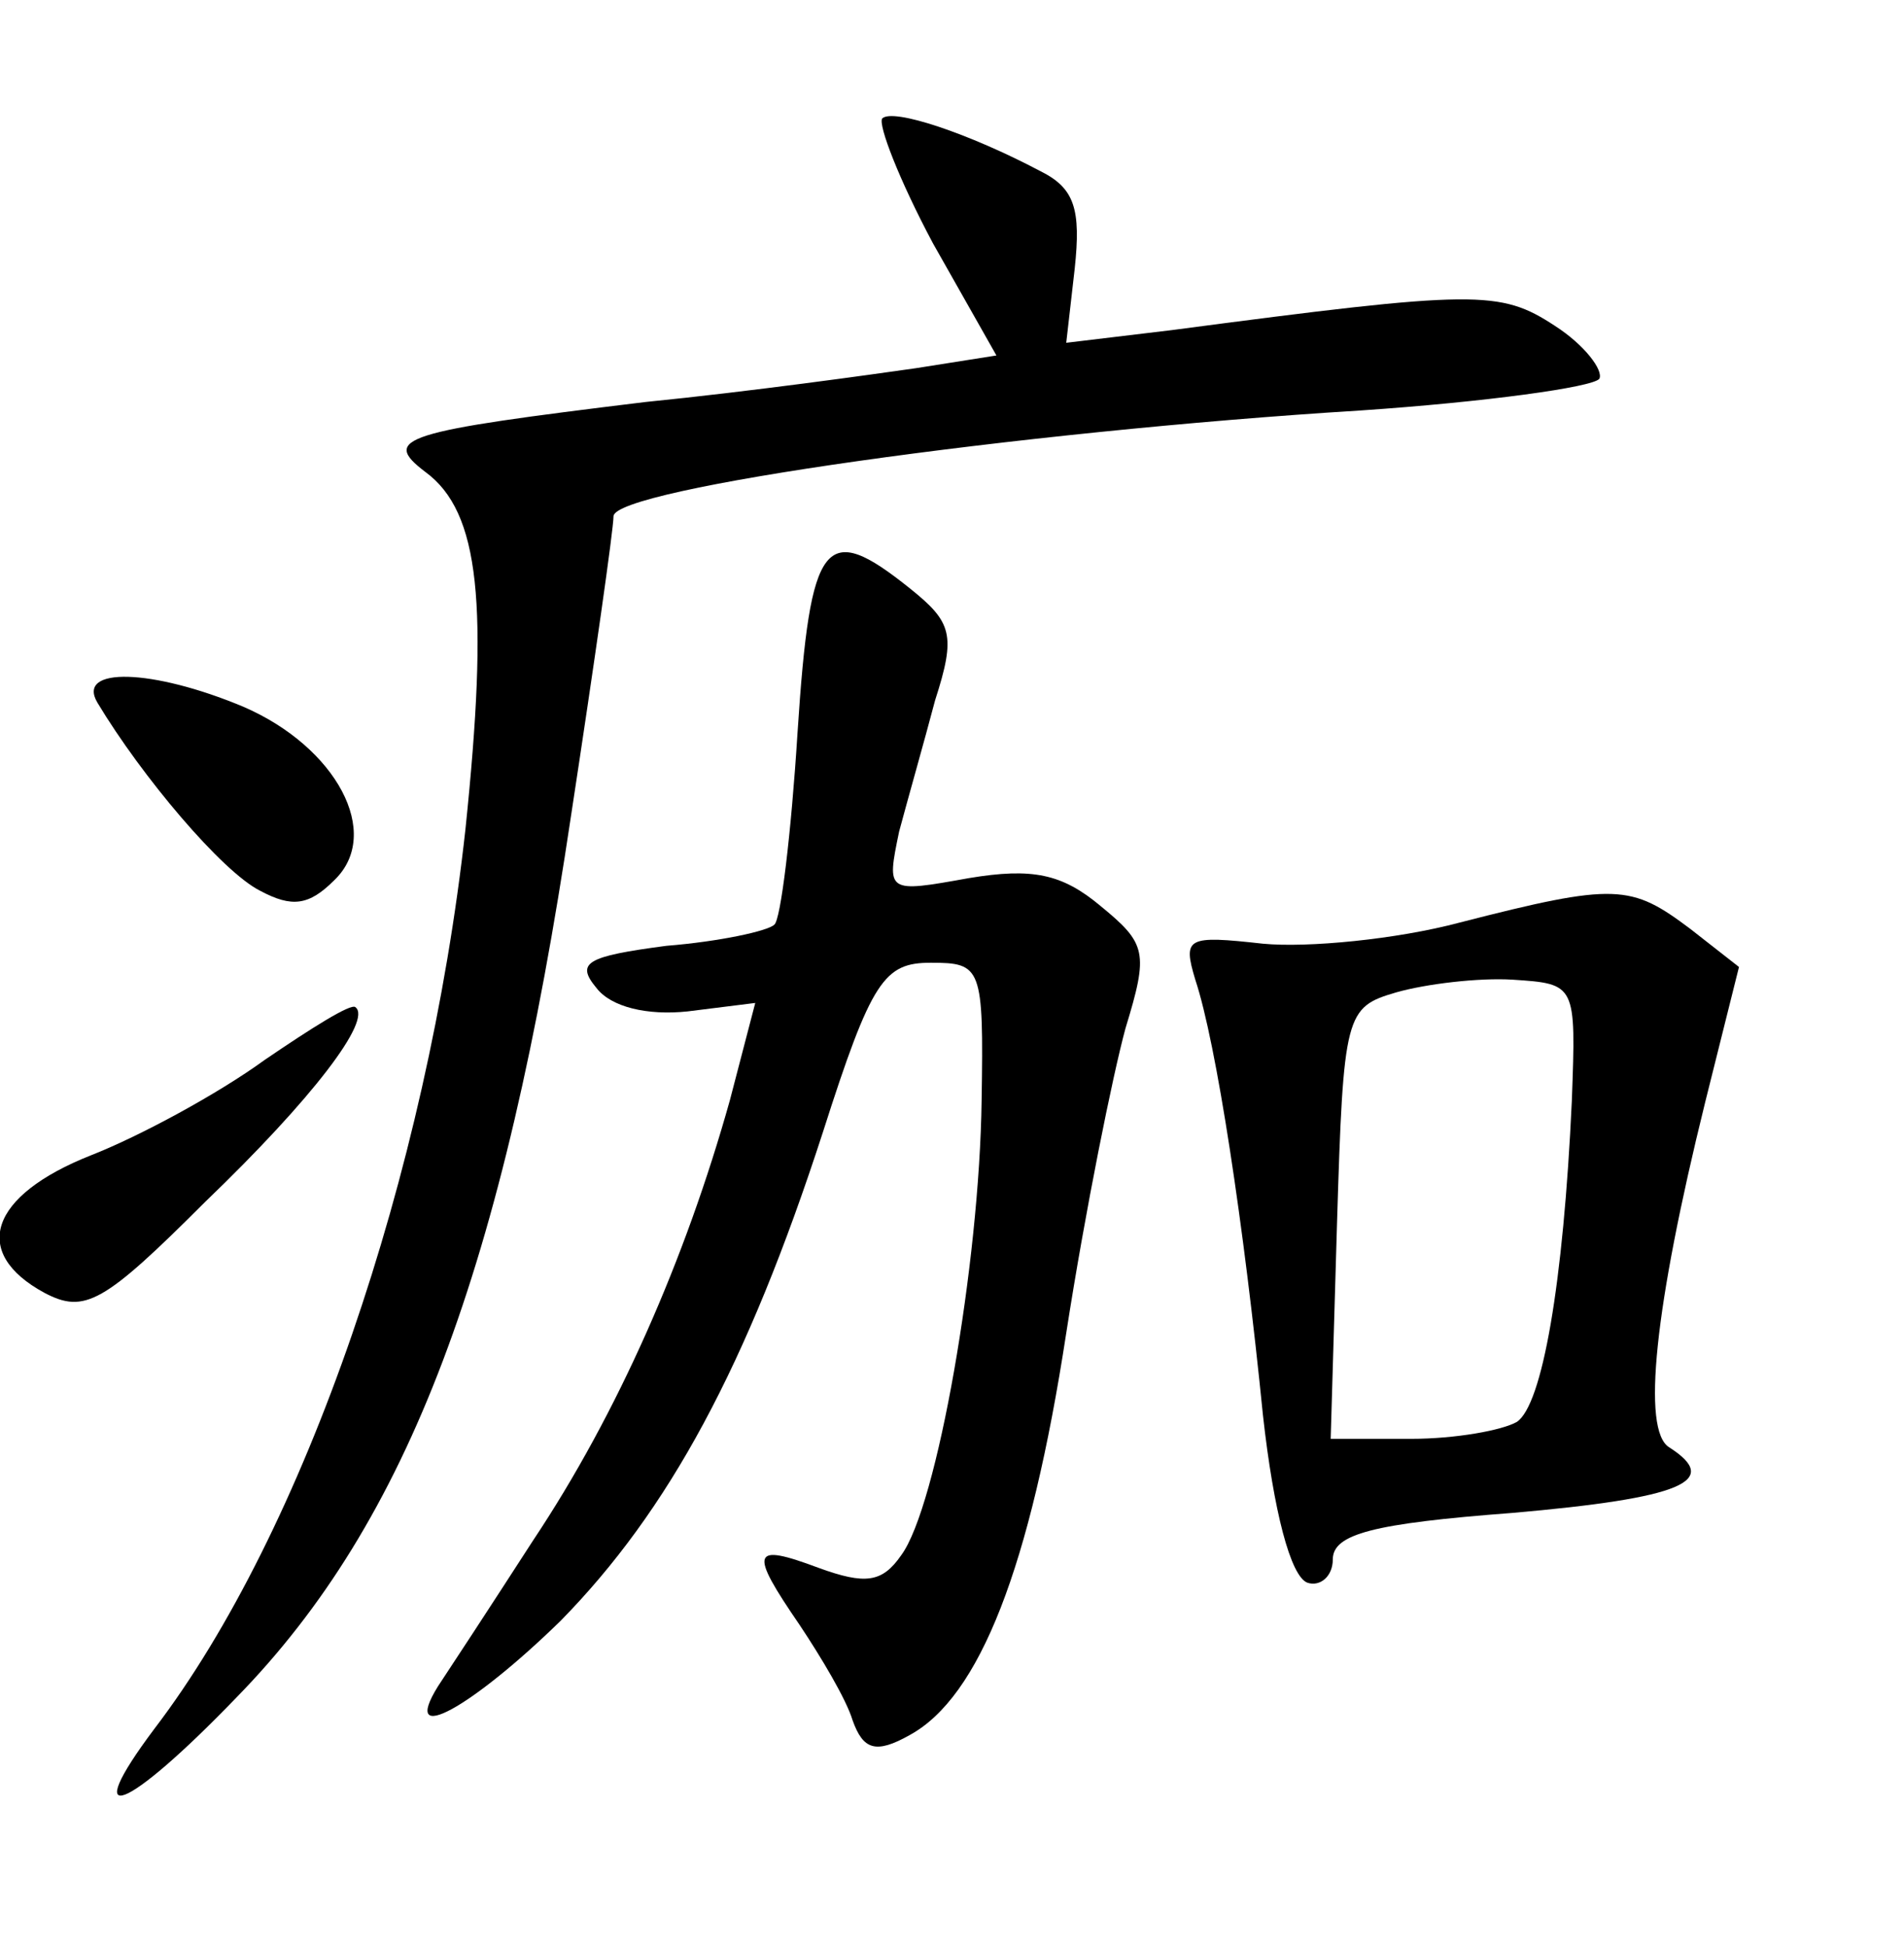 <?xml version="1.0" standalone="no"?>
<!DOCTYPE svg PUBLIC "-//W3C//DTD SVG 20010904//EN"
 "http://www.w3.org/TR/2001/REC-SVG-20010904/DTD/svg10.dtd">
<svg version="1.0" xmlns="http://www.w3.org/2000/svg"
 width="90pt" height="92pt" viewBox="0 0 90 92"
 preserveAspectRatio="xMidYMid meet">
<g transform="translate(0,92) scale(0.1,-0.1)"
fill="#000000" stroke="none">
<path d="M417 864 c-2 -3 8 -29 24 -59 l30 -53 -38 -6 c-21 -3 -78 -11 -128
-16 -115 -14 -125 -17 -104 -33 26 -19 30 -63 19 -169 -18 -163 -76 -332 -147
-425 -36 -48 -14 -40 39 15 81 83 126 202 158 417 11 72 20 135 20 141 0 13
191 40 353 50 59 4 110 11 113 15 2 4 -7 16 -21 25 -26 17 -37 17 -181 -2
l-50 -6 4 35 c3 28 0 38 -16 46 -34 18 -70 30 -75 25z"/>
<path d="M377 574 c-3 -48 -8 -89 -11 -91 -3 -3 -26 -8 -51 -10 -38 -5 -43 -8
-33 -20 7 -9 24 -13 43 -11 l32 4 -12 -46 c-21 -75 -53 -148 -93 -208 -20 -31
-41 -63 -45 -69 -18 -29 16 -10 58 31 51 52 88 120 124 231 23 72 29 80 51 80
24 0 25 -2 24 -65 -1 -77 -21 -192 -38 -215 -9 -13 -17 -14 -39 -6 -32 12 -33
8 -9 -27 10 -15 22 -35 25 -45 5 -14 11 -16 27 -7 33 18 57 79 74 190 9 58 22
122 28 144 11 36 10 40 -12 58 -18 15 -32 18 -62 13 -39 -7 -39 -7 -33 22 4
15 12 43 17 62 10 31 8 37 -12 53 -40 32 -47 24 -53 -68z"/>
<path d="M46 588 c21 -35 59 -80 77 -89 15 -8 23 -7 35 5 23 22 1 63 -43 82
-43 18 -79 19 -69 2z"/>
<path d="M690 484 c-30 -8 -72 -12 -93 -10 -36 4 -38 3 -32 -17 10 -30 23
-116 32 -206 5 -45 13 -76 21 -79 6 -2 12 3 12 11 0 12 19 17 85 22 80 7 99
15 74 31 -13 8 -7 66 17 163 l16 64 -23 18 c-28 21 -35 22 -109 3z m53 -84
c-4 -87 -14 -144 -26 -152 -7 -4 -29 -8 -50 -8 l-38 0 3 102 c3 99 4 102 28
109 14 4 39 7 55 6 30 -2 30 -2 28 -57z"/>
<path d="M125 419 c-22 -16 -59 -36 -82 -45 -48 -19 -57 -46 -22 -65 19 -10
28 -5 76 43 51 49 79 86 71 92 -2 2 -21 -10 -43 -25z"/>
</g>
</svg>
